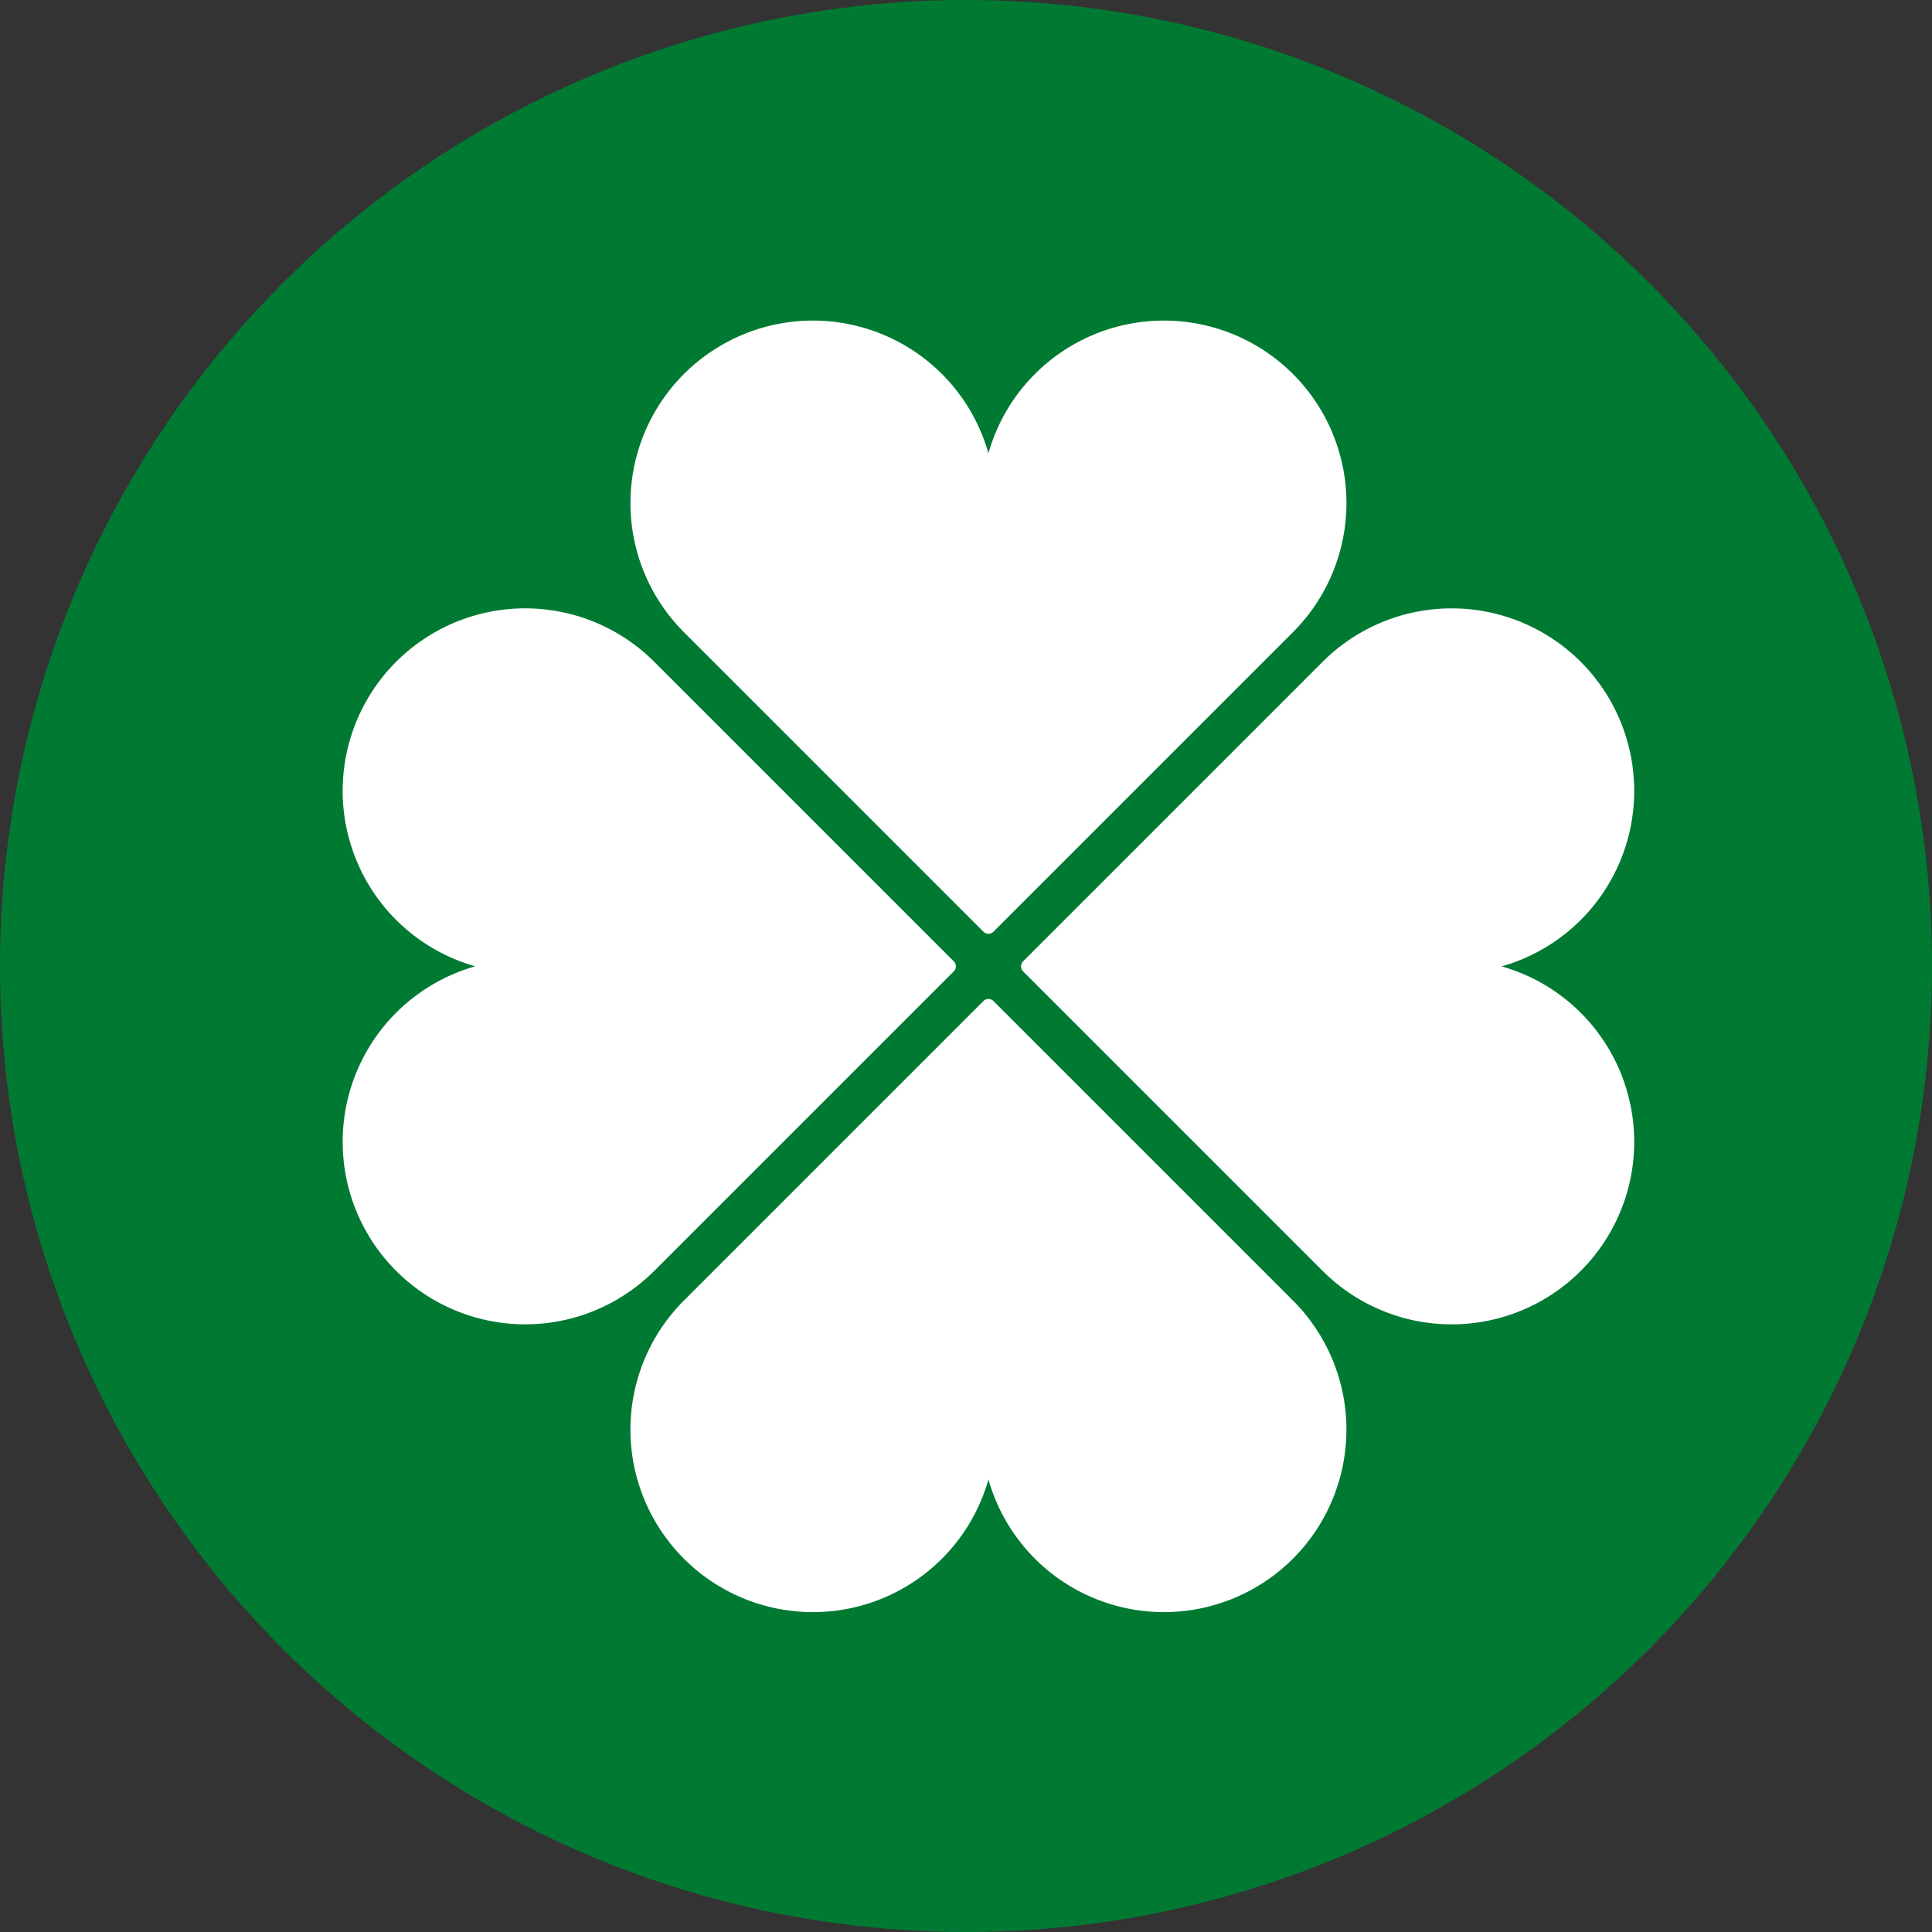 <?xml version="1.0" encoding="UTF-8" standalone="no"?>
<!-- Created with Inkscape (http://www.inkscape.org/) -->

<svg
   xmlns:dc="http://purl.org/dc/elements/1.1/"
   xmlns:cc="http://creativecommons.org/ns#"
   xmlns:rdf="http://www.w3.org/1999/02/22-rdf-syntax-ns#"
   xmlns:svg="http://www.w3.org/2000/svg"
   xmlns="http://www.w3.org/2000/svg"
   xmlns:sodipodi="http://sodipodi.sourceforge.net/DTD/sodipodi-0.dtd"
   xmlns:inkscape="http://www.inkscape.org/namespaces/inkscape"
   width="116.369mm"
   height="116.369mm"
   viewBox="0 0 116.369 116.369"
   version="1.1"
   id="svg1382"
   inkscape:version="0.92.3 (2405546, 2018-03-11)"
   sodipodi:docname="BOS.svg">
  <rect x="0" y="0" width="116.369" height="116.369" fill="#333333" stroke="none"/>
  <defs
     id="defs1376" />
  <sodipodi:namedview
     id="base"
     pagecolor="#ffffff"
     bordercolor="#666666"
     borderopacity="1.0"
     inkscape:pageopacity="0.0"
     inkscape:pageshadow="2"
     inkscape:zoom="0.35"
     inkscape:cx="6.8726282"
     inkscape:cy="191.15831"
     inkscape:document-units="mm"
     inkscape:current-layer="layer1"
     showgrid="false"
     inkscape:pagecheckerboard="true"
     fit-margin-top="0"
     fit-margin-left="0"
     fit-margin-right="0"
     fit-margin-bottom="0"
     inkscape:window-width="1920"
     inkscape:window-height="991"
     inkscape:window-x="-9"
     inkscape:window-y="-9"
     inkscape:window-maximized="1" />
  <g
     inkscape:label="Layer 1"
     inkscape:groupmode="layer"
     id="layer1"
     transform="translate(44.53,-83.042)">
    <circle
       style="opacity:1;fill:#007a33;fill-opacity:1;stroke:none;stroke-width:10;stroke-linecap:round;stroke-linejoin:round;stroke-miterlimit:4;stroke-dasharray:none;stroke-dashoffset:0;stroke-opacity:1"
       id="path7669-8-8"
       cx="13.655"
       cy="141.226"
       r="58.185" />
    <g
       id="g7917"
       transform="matrix(0.848,0,0,0.848,2313.836,177.64)"
       style="fill:#ffffff;fill-opacity:1;stroke:#ffffff;stroke-width:1;stroke-miterlimit:4;stroke-dasharray:none;stroke-opacity:1">
      <path
         inkscape:connector-curvature="0"
         id="path7784-8-87"
         d="m -2723.166,-88.282 a 12.464,12.464 0 0 0 -8.995,3.649 12.464,12.464 0 0 0 0,17.626 l 21.277,21.277 21.277,-21.277 0.015,-0.015 v -2.82e-4 a 12.464,12.464 0 0 0 -0.014,-17.611 12.464,12.464 0 0 0 -17.626,0 12.464,12.464 0 0 0 -3.643,8.817 l -0.01,-0.003 -0.01,0.003 a 12.464,12.464 0 0 0 -3.643,-8.817 12.464,12.464 0 0 0 -8.631,-3.649 z"
         style="opacity:1;fill:#ffffff;fill-opacity:1;stroke:#ffffff;stroke-width:1;stroke-linecap:round;stroke-linejoin:round;stroke-miterlimit:4;stroke-dasharray:none;stroke-dashoffset:0;stroke-opacity:1" />
      <path
         inkscape:connector-curvature="0"
         id="path7784-8-8-5"
         d="m -2665.518,-55.197 a 12.464,12.464 0 0 0 -3.649,-8.995 12.464,12.464 0 0 0 -17.626,0 l -21.277,21.277 21.277,21.277 0.015,0.015 h 4e-4 a 12.464,12.464 0 0 0 17.611,-0.014 12.464,12.464 0 0 0 0,-17.626 12.464,12.464 0 0 0 -8.817,-3.643 l 0.01,-0.008 -0.01,-0.007 a 12.464,12.464 0 0 0 8.817,-3.643 12.464,12.464 0 0 0 3.649,-8.631 z"
         style="opacity:1;fill:#ffffff;fill-opacity:1;stroke:#ffffff;stroke-width:1;stroke-linecap:round;stroke-linejoin:round;stroke-miterlimit:4;stroke-dasharray:none;stroke-dashoffset:0;stroke-opacity:1" />
      <path
         inkscape:connector-curvature="0"
         id="path7784-8-8-9-61"
         d="m -2698.603,2.451 a 12.464,12.464 0 0 0 8.995,-3.649 12.464,12.464 0 0 0 0,-17.626 l -21.277,-21.277 -21.277,21.277 -0.015,0.015 v 2.82e-4 a 12.464,12.464 0 0 0 0.014,17.611 12.464,12.464 0 0 0 17.626,0 12.464,12.464 0 0 0 3.643,-8.817 l 0.01,0.005 0.01,-0.005 a 12.464,12.464 0 0 0 3.643,8.817 12.464,12.464 0 0 0 8.631,3.649 z"
         style="opacity:1;fill:#ffffff;fill-opacity:1;stroke:#ffffff;stroke-width:1;stroke-linecap:round;stroke-linejoin:round;stroke-miterlimit:4;stroke-dasharray:none;stroke-dashoffset:0;stroke-opacity:1" />
      <path
         inkscape:connector-curvature="0"
         id="path7784-8-8-9-6-3"
         d="m -2756.25,-30.634 a 12.464,12.464 0 0 0 3.649,8.995 12.464,12.464 0 0 0 17.626,0 l 21.277,-21.277 -21.277,-21.277 -0.015,-0.015 h -3e-4 a 12.464,12.464 0 0 0 -17.611,0.014 12.464,12.464 0 0 0 0,17.626 12.464,12.464 0 0 0 8.817,3.643 l -0.01,0.008 0.01,0.007 a 12.464,12.464 0 0 0 -8.817,3.643 12.464,12.464 0 0 0 -3.649,8.631 z"
         style="opacity:1;fill:#ffffff;fill-opacity:1;stroke:#ffffff;stroke-width:1;stroke-linecap:round;stroke-linejoin:round;stroke-miterlimit:4;stroke-dasharray:none;stroke-dashoffset:0;stroke-opacity:1" />
    </g>
  </g>
</svg>
